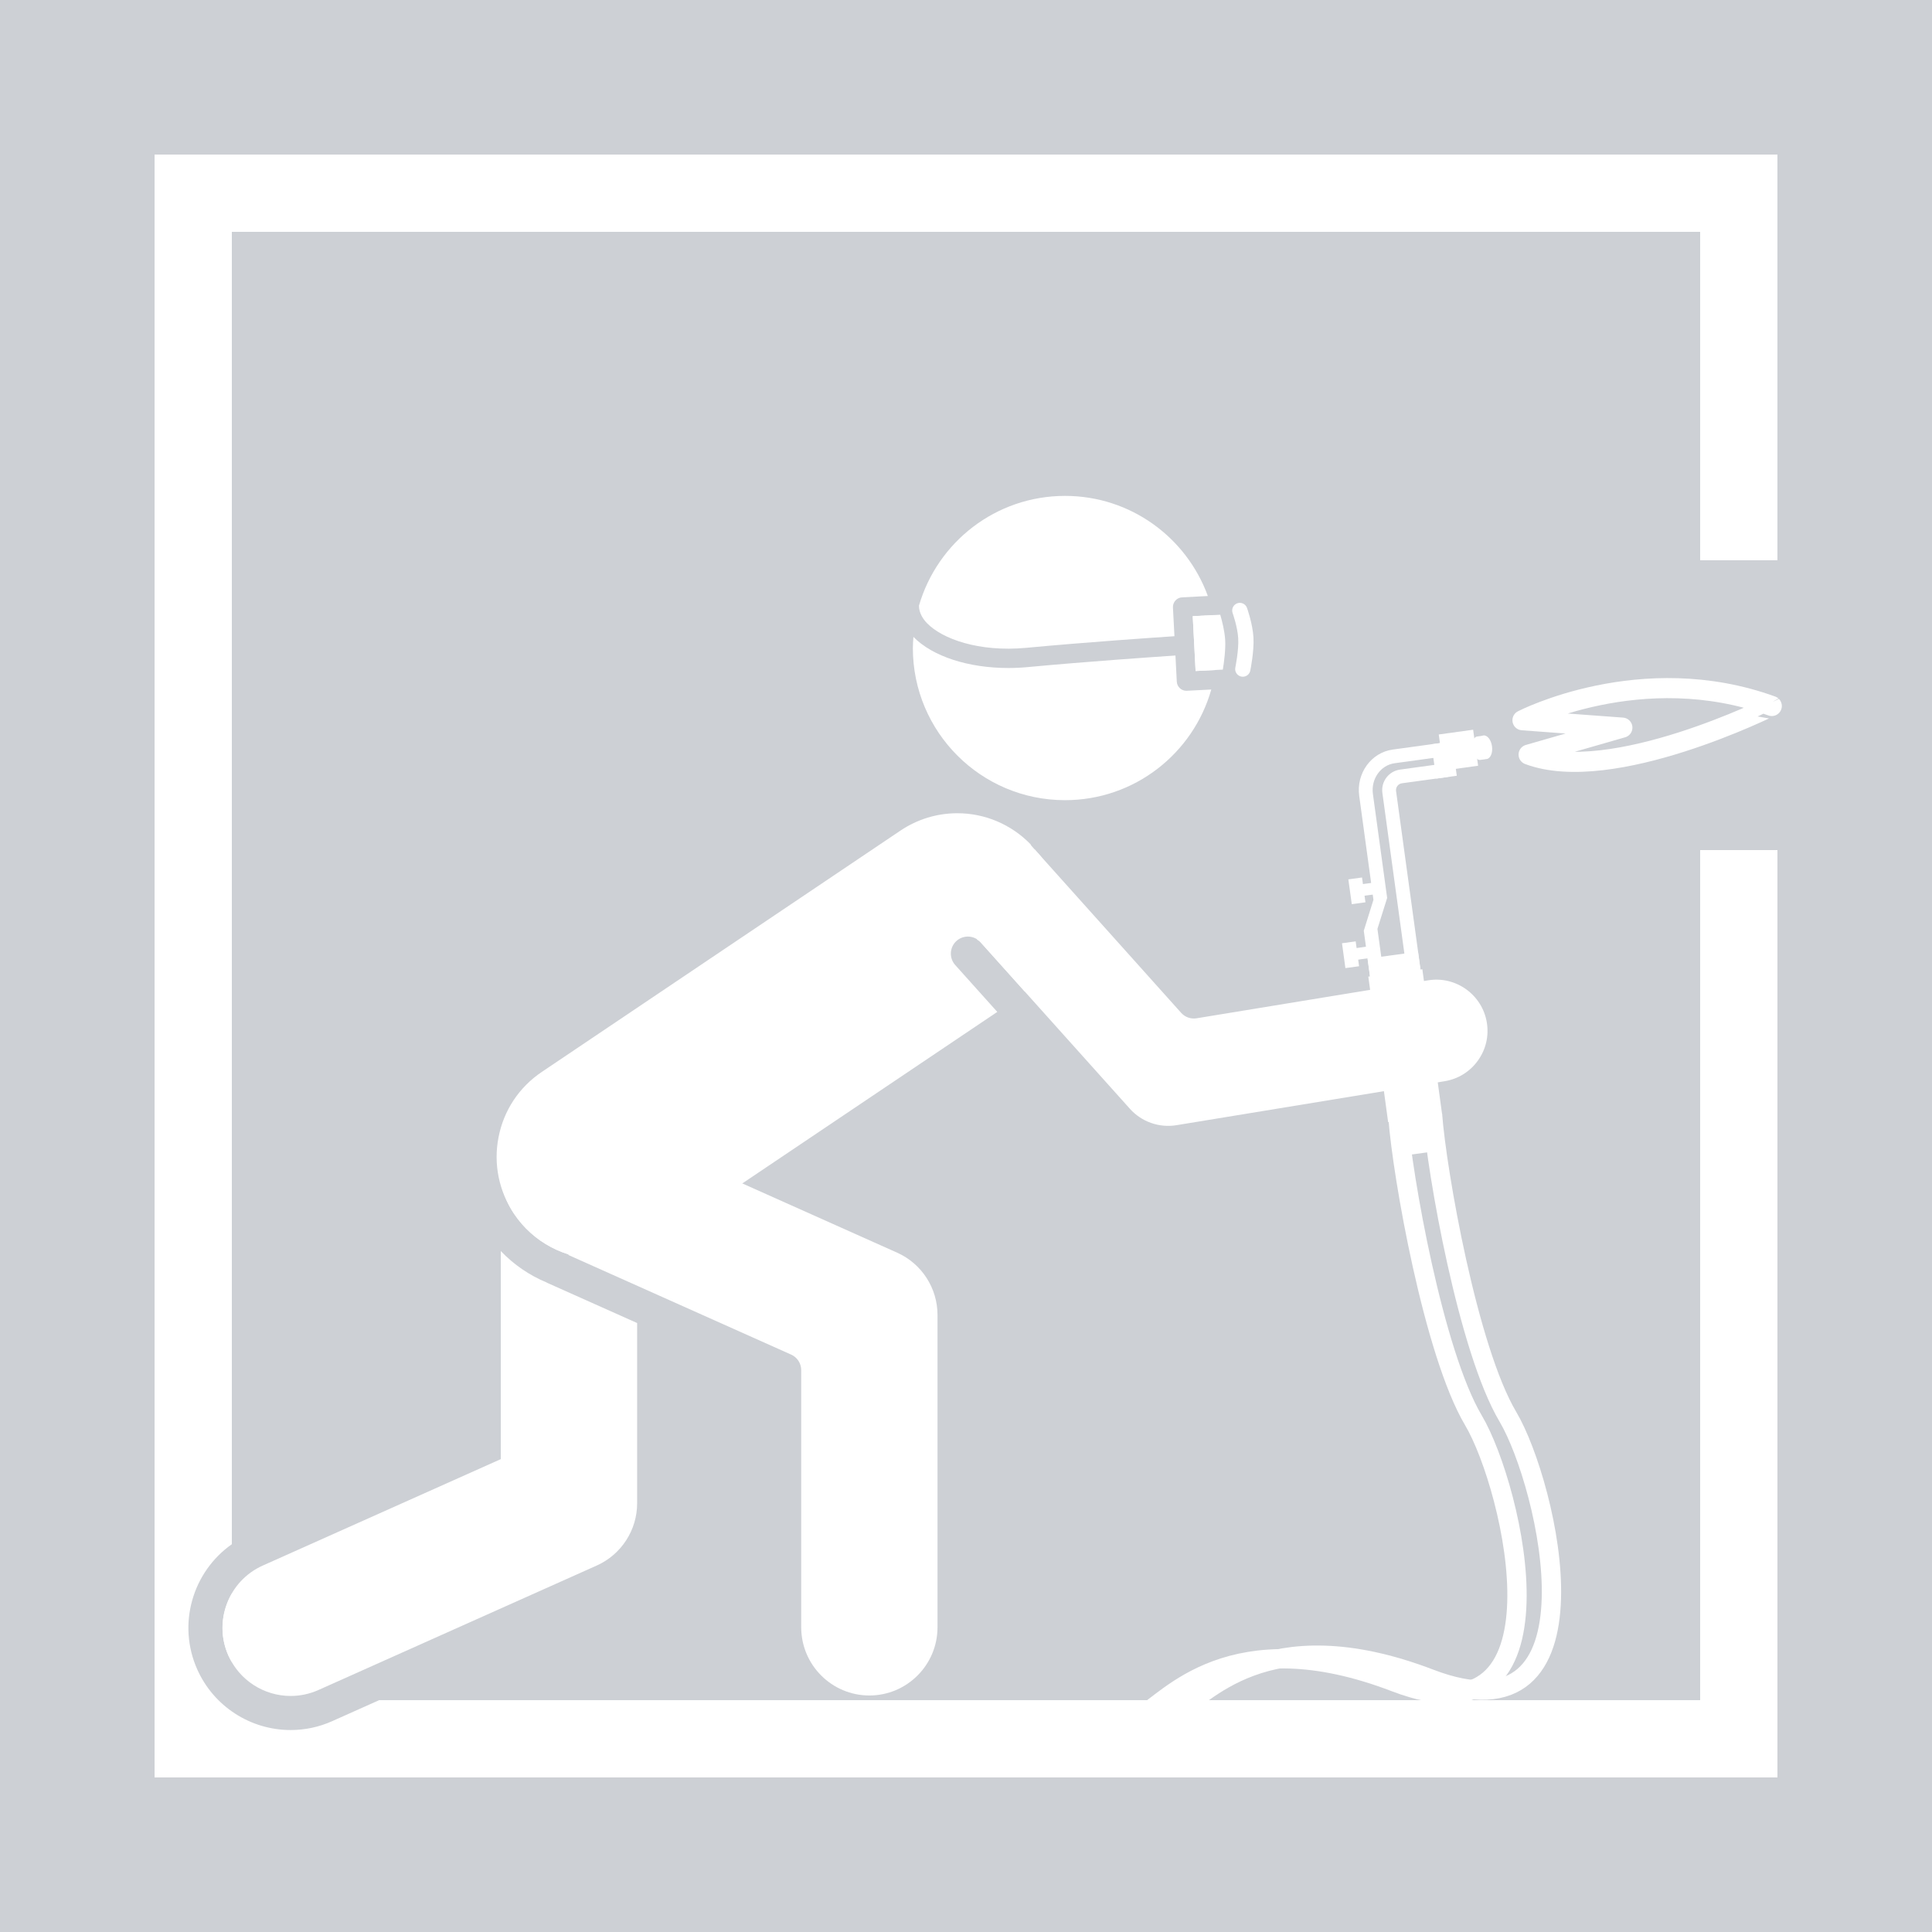 <?xml version="1.0" encoding="utf-8"?>
<!-- Generator: Adobe Illustrator 16.0.3, SVG Export Plug-In . SVG Version: 6.00 Build 0)  -->
<!DOCTYPE svg PUBLIC "-//W3C//DTD SVG 1.1//EN" "http://www.w3.org/Graphics/SVG/1.1/DTD/svg11.dtd">
<svg version="1.1" id="Слой_1" xmlns="http://www.w3.org/2000/svg" xmlns:xlink="http://www.w3.org/1999/xlink" x="0px" y="0px"
	 width="95px" height="95px" viewBox="0 0 95 95" enable-background="new 0 0 95 95" xml:space="preserve">
<g>
	<rect fill="#CDD0D5" width="95" height="95"/>
	<g>
		<path fill="#FFFFFF" d="M87.399,27.55V7.6H7.601v79.799h79.799V41.8h-3.8v41.799H18.646L16.34,84.63
			c-0.649,0.292-1.339,0.439-2.05,0.439c-1.979,0-3.782-1.168-4.589-2.977c-0.997-2.229-0.229-4.805,1.699-6.16V11.4H83.6v16.15
			H87.399z"/>
		<path fill="#FFFFFF" d="M11.231,81.408c0.049,0.111,0.108,0.213,0.169,0.316v-3.362C10.879,79.263,10.774,80.389,11.231,81.408z"
			/>
	</g>
	<path fill="#FFFFFF" d="M38.902,66.608c0.302,0.135,0.495,0.435,0.495,0.765v12.644c0,1.849,1.503,3.353,3.351,3.353
		c1.849,0,3.351-1.504,3.351-3.353v-15.36c0-1.319-0.778-2.521-1.983-3.06l-10.246-4.582c-0.115-0.052-0.209-0.129-0.286-0.218
		l-5.649,4.907L38.902,66.608z"/>
	<g>
		
			<path fill="none" stroke="#FFFFFF" stroke-width="0.988" stroke-linecap="round" stroke-linejoin="round" stroke-miterlimit="10" d="
			M75.165,37.105l4.61-1.326l-4.912-0.363c0,0,5.855-3.028,12.259-0.701C87.122,34.715,79.264,38.644,75.165,37.105z"/>
		<g>
			<g>
				<path fill="#FFFFFF" d="M72.579,37.206c0.014,0.102,0.108,0.174,0.211,0.16l0.203-0.027c0.103-0.014,0.174-0.109,0.16-0.21
					l-0.106-0.781c-0.014-0.102-0.108-0.174-0.211-0.16l-0.204,0.028c-0.103,0.014-0.174,0.109-0.16,0.21L72.579,37.206z"/>
			</g>
			<path fill="#FFFFFF" d="M72.671,36.791c0.044,0.322,0.235,0.561,0.428,0.534c0.191-0.026,0.311-0.308,0.266-0.627
				c-0.044-0.322-0.234-0.561-0.425-0.534C72.745,36.191,72.628,36.471,72.671,36.791z"/>
		</g>
		
			<rect x="70.905" y="35.968" transform="matrix(-0.991 0.137 -0.137 -0.991 147.876 63.583)" fill="#FFFFFF" width="1.706" height="1.787"/>
		
			<rect x="70.537" y="36.518" transform="matrix(-0.991 0.137 -0.137 -0.991 146.538 64.671)" fill="#FFFFFF" width="1.021" height="1.701"/>
		<g>
			<path fill="#FFFFFF" d="M69.677,48.921c0.187-0.025,0.317-0.196,0.291-0.383l-1.321-9.641c-0.025-0.186,0.104-0.357,0.289-0.382
				l2.198-0.302c0.185-0.025,0.315-0.198,0.29-0.382c-0.025-0.187-0.196-0.316-0.382-0.291l-2.199,0.302
				c-0.555,0.076-0.945,0.591-0.869,1.147l1.32,9.641C69.32,48.816,69.491,48.947,69.677,48.921z"/>
		</g>
		<g>
			<path fill="#FFFFFF" d="M67.871,49.181c0.186-0.025,0.315-0.196,0.289-0.382l-0.429-3.124l0.478-1.522l-0.7-5.107
				c-0.102-0.742,0.377-1.422,1.07-1.517l2.579-0.354c0.185-0.026,0.314-0.196,0.291-0.383c-0.026-0.185-0.196-0.315-0.384-0.289
				l-2.58,0.354c-1.062,0.146-1.804,1.169-1.649,2.283l0.699,5.105l-0.475,1.522l0.427,3.125
				C67.513,49.077,67.686,49.207,67.871,49.181z"/>
		</g>
		
			<rect x="67.365" y="46.967" transform="matrix(-0.991 0.135 -0.135 -0.991 143.069 86.05)" fill="#FFFFFF" width="2.502" height="1.819"/>
		
			<rect x="67.762" y="47.827" transform="matrix(-0.991 0.135 -0.135 -0.991 144.523 93.064)" fill="#FFFFFF" width="2.681" height="7.22"/>
		
			<rect x="68.972" y="54.364" transform="matrix(-0.991 0.135 -0.135 -0.991 146.214 101.18)" fill="#FFFFFF" width="1.393" height="2.391"/>
		<g>
			
				<line fill="none" stroke="#FFFFFF" stroke-width="0.679" stroke-miterlimit="10" x1="66.806" y1="44.414" x2="66.637" y2="43.194"/>
			
				<line fill="none" stroke="#FFFFFF" stroke-width="0.577" stroke-miterlimit="10" x1="67.768" y1="43.66" x2="66.864" y2="43.783"/>
		</g>
		<g>
			
				<line fill="none" stroke="#FFFFFF" stroke-width="0.679" stroke-miterlimit="10" x1="66.492" y1="47.557" x2="66.325" y2="46.335"/>
			
				<line fill="none" stroke="#FFFFFF" stroke-width="0.577" stroke-miterlimit="10" x1="67.455" y1="46.803" x2="66.553" y2="46.927"/>
		</g>
	</g>
	<path fill="none" stroke="#FFFFFF" stroke-width="0.95" stroke-miterlimit="10" d="M68.745,54.982
		c0.208,2.798,1.738,11.542,3.706,14.858c1.969,3.317,5.006,16.269-3.828,12.883c-8.123-3.113-11.196,0.955-12.544,1.68"/>
	<path fill="none" stroke="#FFFFFF" stroke-width="0.95" stroke-miterlimit="10" d="M70.439,54.806
		c0.207,2.798,1.737,11.542,3.707,14.859c1.969,3.316,5.006,16.269-3.828,12.882c-8.124-3.113-11.196,0.955-12.543,1.68"/>
	<path fill="#FFFFFF" d="M58.649,30.298l0.141,2.696l1.339-0.068c0.062-0.382,0.142-0.994,0.115-1.459
		c-0.026-0.438-0.15-0.925-0.242-1.239L58.649,30.298z"/>
	<path fill="#FFFFFF" d="M61.635,31.346C61.635,31.346,61.635,31.346,61.635,31.346L61.635,31.346
		c-0.04-0.677-0.307-1.423-0.318-1.455c-0.07-0.195-0.288-0.297-0.479-0.226c-0.196,0.071-0.296,0.287-0.228,0.481
		c0.004,0.006,0.242,0.676,0.275,1.242l0,0c0.035,0.573-0.141,1.429-0.142,1.438c-0.041,0.203,0.091,0.401,0.293,0.443
		c0.026,0.005,0.052,0.007,0.076,0.007c0.175,0,0.331-0.123,0.367-0.3C61.486,32.938,61.673,32.017,61.635,31.346z"/>
	<g>
		<path fill="#FFFFFF" d="M45.587,30.647c0.739,0.761,2.53,1.426,4.875,1.208c2.91-0.275,6.487-0.518,7.288-0.571l-0.074-1.412
			c-0.006-0.126,0.037-0.249,0.122-0.343c0.084-0.094,0.202-0.15,0.328-0.156l1.266-0.066c-1.045-2.87-3.791-4.923-7.023-4.923
			c-3.407,0-6.276,2.279-7.181,5.395C45.183,30.137,45.391,30.447,45.587,30.647z"/>
		<path fill="#FFFFFF" d="M59.669,30.245l-1.02,0.054l0.141,2.696l0.975-0.05c0.05-0.353,0.086-0.711,0.086-1.079
			C59.851,31.309,59.783,30.767,59.669,30.245z"/>
		<path fill="#FFFFFF" d="M58.339,33.968c-0.251,0-0.46-0.197-0.474-0.45l-0.066-1.285c-0.826,0.055-4.368,0.297-7.248,0.568
			c-0.328,0.031-0.651,0.046-0.971,0.046c-1.958,0-3.722-0.566-4.665-1.529c-0.013,0.182-0.028,0.363-0.028,0.547
			c0,4.132,3.351,7.481,7.481,7.481c3.424,0,6.304-2.302,7.193-5.441l-1.198,0.061C58.355,33.968,58.347,33.968,58.339,33.968z"/>
	</g>
	<g>
		<path fill="#FFFFFF" d="M29.453,61.906c0.649,0,1.28-0.137,1.875-0.379v-2.726c0-1.847-1.503-3.35-3.351-3.35
			c-1.7,0-3.092,1.275-3.309,2.916c0.145,0.459,0.331,0.907,0.608,1.318C26.211,61.075,27.771,61.906,29.453,61.906z"/>
		<path fill="#FFFFFF" d="M26.873,63.059c-0.845-0.351-1.609-0.875-2.248-1.542v10.231l-11.704,5.233
			c-1.687,0.755-2.444,2.742-1.689,4.427c0.537,1.207,1.739,1.985,3.059,1.985c0.473,0,0.933-0.099,1.366-0.292l13.688-6.122
			c1.205-0.54,1.984-1.74,1.984-3.059v-8.864l-4.434-1.982C26.886,63.071,26.881,63.063,26.873,63.059z"/>
	</g>
	<path fill="#FFFFFF" d="M46.969,47.451c-0.309-0.345-0.279-0.875,0.064-1.184c0.345-0.308,0.874-0.28,1.183,0.065l2.179,2.43
		c1.857-1.643,2.276-4.44,0.855-6.554c-0.038-0.056-0.084-0.106-0.124-0.16l-0.405-0.454c-0.023-0.025-0.03-0.057-0.05-0.083
		c-0.937-0.962-2.225-1.523-3.596-1.523c-1,0-1.968,0.296-2.801,0.856L26.642,52.708c-1.114,0.749-1.871,1.888-2.127,3.206
		c-0.259,1.317,0.014,2.656,0.763,3.771c0.934,1.391,2.494,2.221,4.176,2.221c0.999,0,1.968-0.297,2.799-0.857l16.785-11.292
		L46.969,47.451z"/>
	<path fill="#FFFFFF" d="M48.216,46.332l7.348,8.194c0.569,0.633,1.429,0.939,2.277,0.803l13.196-2.164
		c0.661-0.108,1.242-0.468,1.634-1.014c0.392-0.545,0.548-1.209,0.439-1.872c-0.224-1.367-1.525-2.3-2.889-2.074L58.84,50.071
		c-0.287,0.046-0.57-0.055-0.76-0.268l-7.204-8.037l-2.839,4.432C48.1,46.238,48.165,46.274,48.216,46.332z"/>
</g>
</svg>
